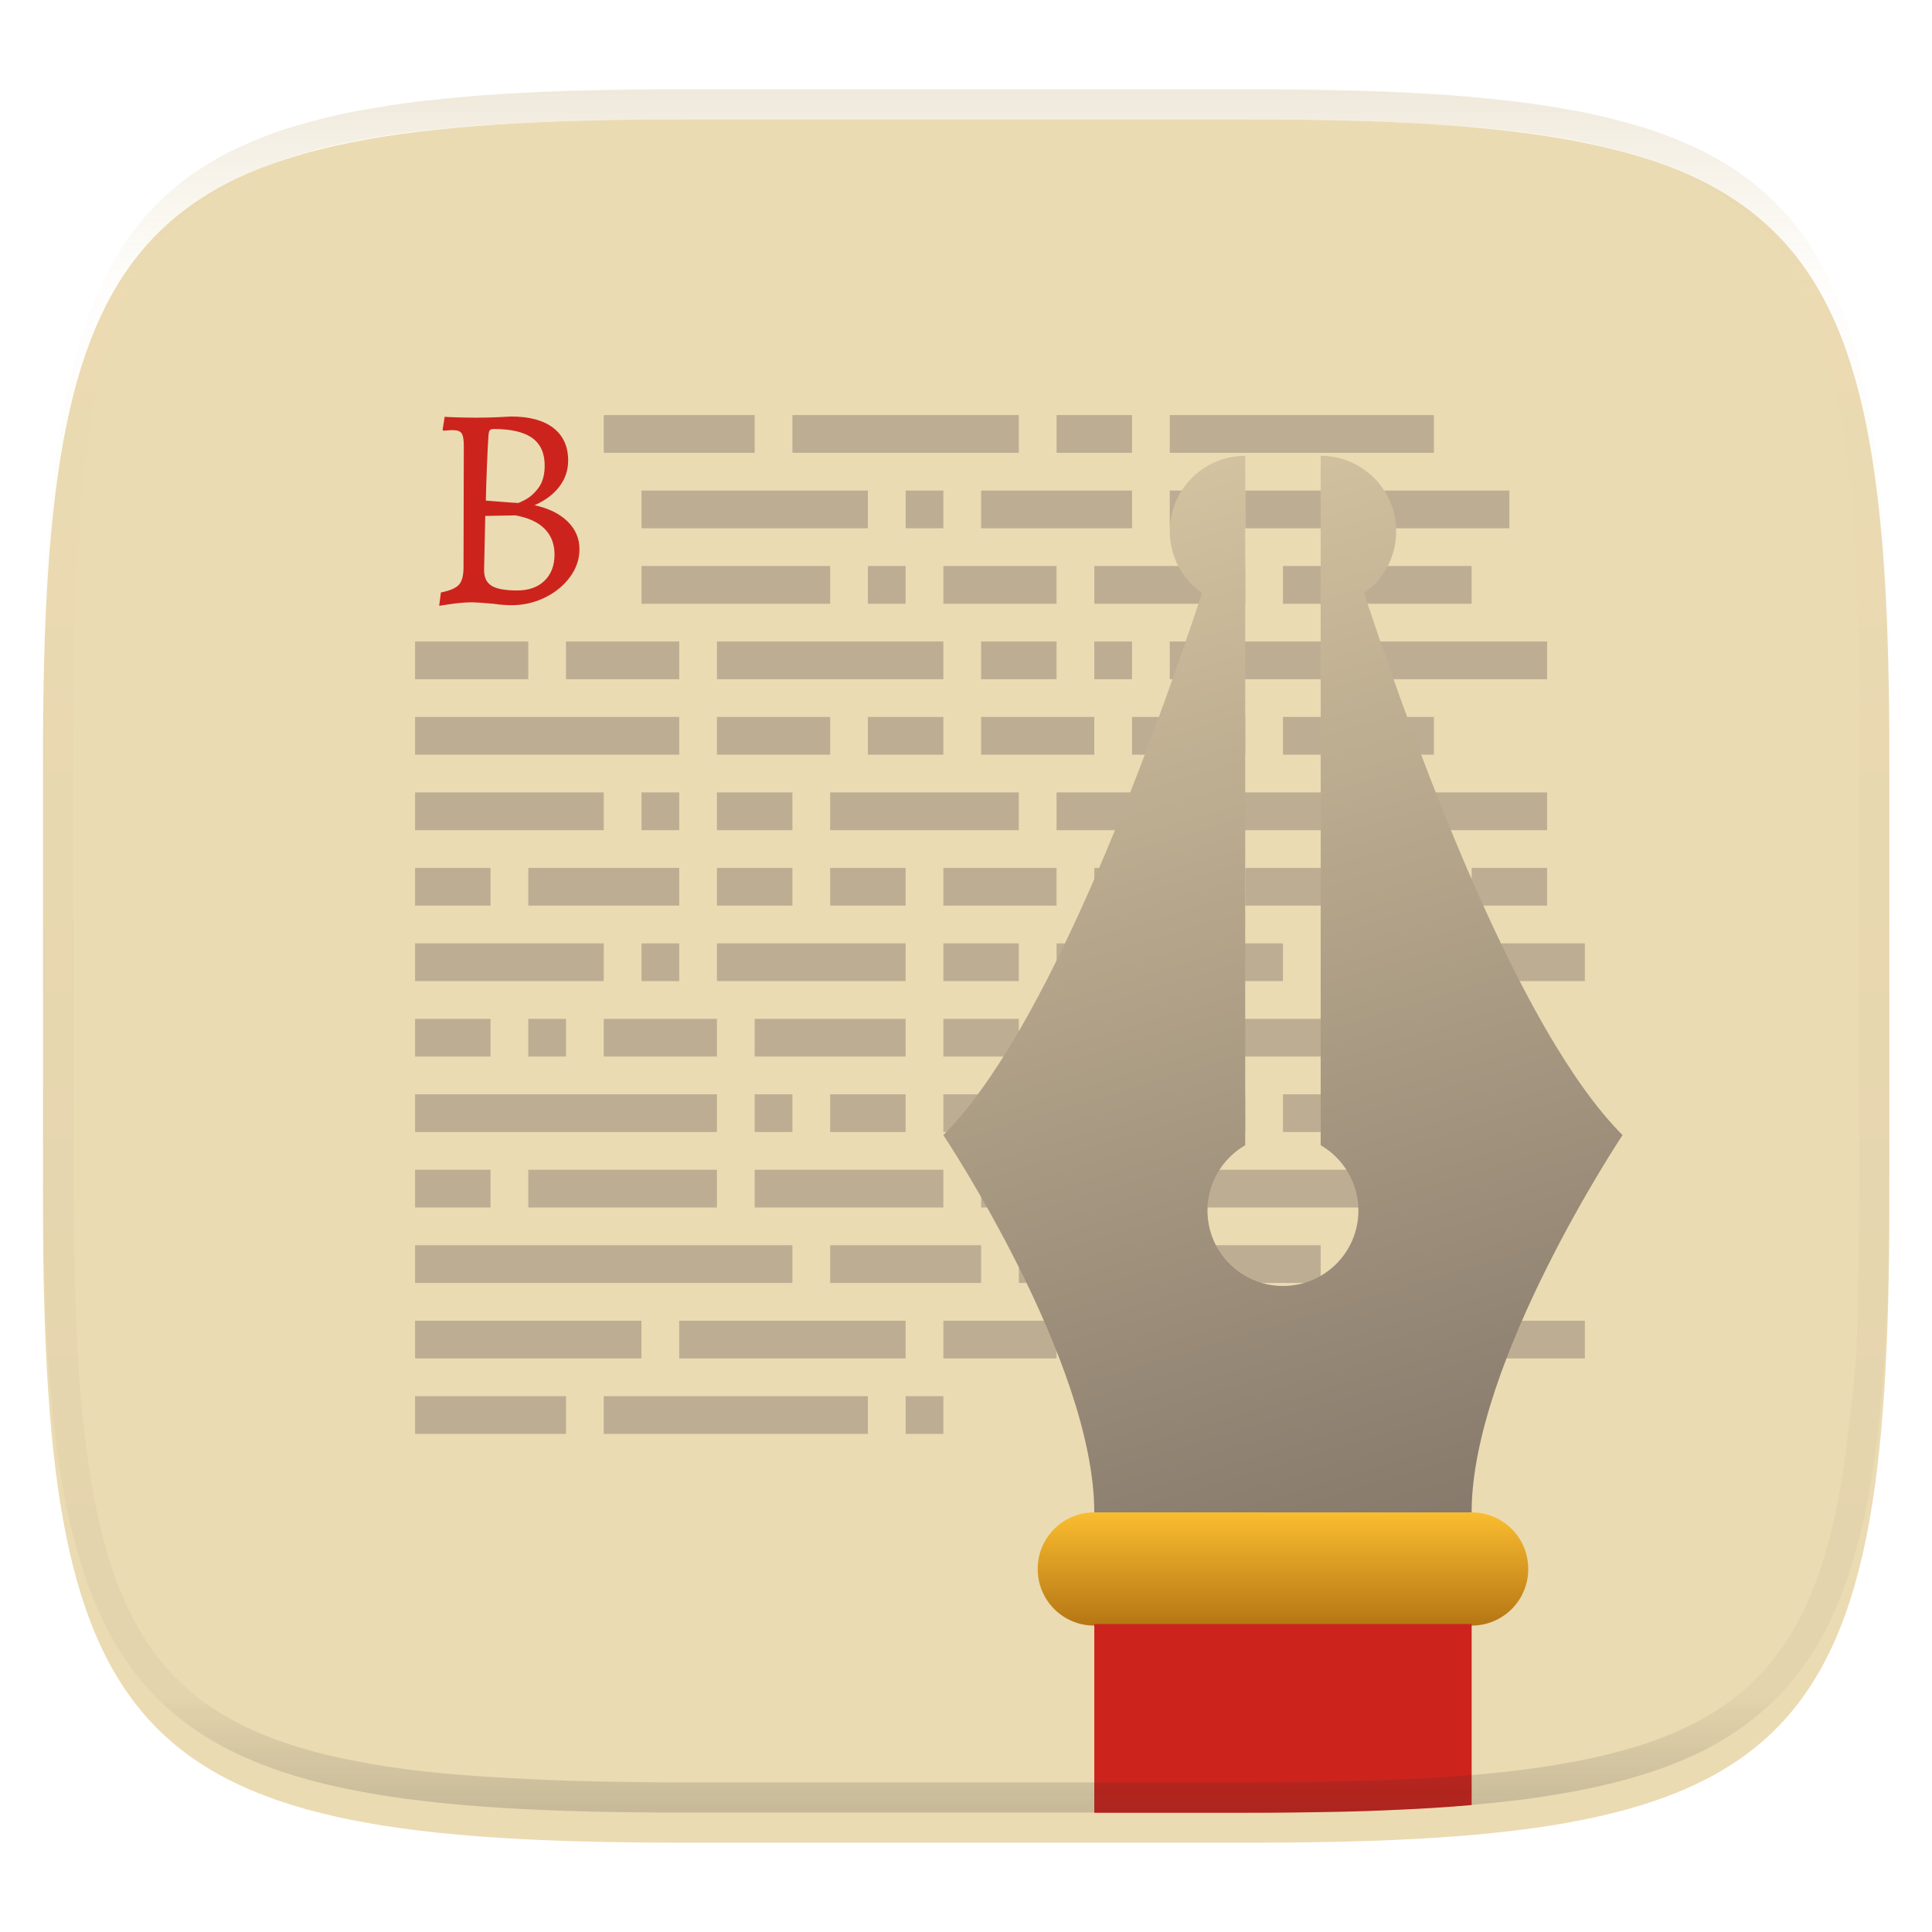 <svg width="256" height="256" style="isolation:isolate" version="1.1" viewBox="0 0 256 256" xmlns="http://www.w3.org/2000/svg">
  <defs>
    <linearGradient id="c" x1=".517" x2=".517" y2="1" gradientTransform="matrix(244.6 0 0 228.3 5.68 11.95)" gradientUnits="userSpaceOnUse">
      <stop stop-color="#d5c4a1" offset="0"/>
      <stop stop-color="#ebdbb2" stop-opacity=".098" offset=".125"/>
      <stop stop-color="#282828" stop-opacity=".098" offset=".925"/>
      <stop stop-color="#282828" stop-opacity=".498" offset="1"/>
    </linearGradient>
    <filter id="a" x="-.042" y="-.045" width="1.084" height="1.108" color-interpolation-filters="sRGB">
      <feGaussianBlur in="SourceGraphic" stdDeviation="4.294"/>
      <feOffset dy="4" result="pf_100_offsetBlur"/>
      <feFlood flood-opacity=".4"/>
      <feComposite in2="pf_100_offsetBlur" operator="in" result="pf_100_dropShadow"/>
      <feBlend in="SourceGraphic" in2="pf_100_dropShadow"/>
    </filter>
    <linearGradient id="b" x1=".5" x2=".5" y1="-.001" y2="1" gradientTransform="matrix(244.6 0 0 228.3 5.676 11.95)" gradientUnits="userSpaceOnUse">
      <stop stop-color="#ebdbb2" offset="0"/>
      <stop stop-color="#ebdbb2" offset="1"/>
    </linearGradient>
  </defs>
  <g transform="translate(.005 -.116)" filter="url(#a)" style="isolation:isolate">
    <path d="m165.7 11.95c72.71 0 84.64 12.05 84.64 84.54v59.25c0 72.56-11.93 84.54-84.64 84.54h-75.37c-72.29 0-84.64-11.98-84.64-84.54v-59.25c0-72.49 12.33-84.54 84.64-84.54z" fill="url(#b)"/>
  </g>
  <path d="m80 55v5h20v-5zm25 0v5h30v-5zm35 0v5h10v-5zm15 0v5h35v-5zm-70 10v5h30v-5zm35 0v5h5v-5zm10 0v5h20v-5zm25 0v5h5v-5zm10 0v5h10v-5zm15 0v5h20v-5zm-95 10v5h25v-5zm30 0v5h5v-5zm10 0v5h15v-5zm20 0v5h20v-5zm25 0v5h25v-5zm-115 10v5h15v-5zm20 0v5h15v-5zm20 0v5h30v-5zm35 0v5h10v-5zm15 0v5h5v-5zm10 0v5h20v-5zm25 0v5h25v-5zm-125 10v5h35v-5zm40 0v5h15v-5zm20 0v5h10v-5zm15 0v5h15v-5zm20 0v5h15v-5zm20 0v5h20v-5zm-115 10v5h25v-5zm30 0v5h5v-5zm10 0v5h10v-5zm15 0v5h25v-5zm30 0v5h35v-5zm40 0v5h25v-5zm-125 10v5h10v-5zm15 0v5h20v-5zm25 0v5h10v-5zm15 0v5h10v-5zm15 0v5h15v-5zm20 0v5h15v-5zm20 0v5h25v-5zm30 0v5h10v-5zm-140 10v5h25v-5zm30 0v5h5v-5zm10 0v5h25v-5zm30 0v5h10v-5zm15 0v5h10v-5zm15 0v5h15v-5zm20 0v5h35v-5zm-120 10v5h10v-5zm15 0v5h5v-5zm10 0v5h15v-5zm20 0v5h20v-5zm25 0v5h10v-5zm15 0v5h35v-5zm40 0v5h5v-5zm-125 10v5h40v-5zm45 0v5h5v-5zm10 0v5h10v-5zm15 0v5h15v-5zm20 0v5h5v-5zm10 0v5h10v-5zm15 0v5h10v-5zm15 0v5h20v-5zm-130 10v5h10v-5zm15 0v5h25v-5zm30 0v5h25v-5zm30 0v5h10v-5zm15 0v5h10v-5zm15 0v5h25v-5zm-105 10v5h50v-5zm55 0v5h20v-5zm25 0v5h5v-5zm10 0v5h30v-5zm35 0v5h15v-5zm-125 10v5h30v-5zm35 0v5h30v-5zm35 0v5h15v-5zm20 0v5h5v-5zm10 0v5h15v-5zm20 0v5h35v-5zm-120 10v5h20v-5zm25 0v5h35v-5zm40 0v5h5v-5z" fill="#bdae93" stroke-dashoffset="64" stroke-linecap="square" stroke-width="2" style="isolation:isolate;paint-order:stroke fill markers"/>
  <path d="m62.57 79.81q-1.191 0-2.573 0.192-1.383 0.192-1.805 0.269l0.23-1.767q1.767-0.346 2.381-1.018 0.615-0.672 0.615-2.285l0.038-16.13q0-1.229-0.288-1.652-0.288-0.422-1.133-0.422-0.384 0-0.768 0.038-0.384 0.038-0.538 0.038l-0.077-0.154 0.269-1.69q0.461 0.038 1.728 0.077 1.267 0.038 2.535 0.038 1.306 0 2.669-0.058 1.363-0.058 1.863-0.096 3.649 0 5.607 1.517 1.959 1.517 1.959 4.321 0 1.92-1.171 3.457-1.171 1.536-3.284 2.458 2.804 0.615 4.378 2.151 1.575 1.536 1.575 3.687 0 1.959-1.248 3.668-1.248 1.709-3.322 2.727-2.074 1.018-4.455 1.018-1.037 0-2.381-0.192-2.189-0.192-2.804-0.192zm1.805-13.48q0.576 0.038 1.94 0.154 1.363 0.115 2.247 0.154 0 0.115 0.999-0.403 0.999-0.518 1.805-1.613 0.807-1.095 0.807-2.938 0-2.458-1.652-3.649-1.652-1.191-5.108-1.191-0.384 0-0.518 0.173-0.134 0.173-0.173 0.711-0.23 3.687-0.346 8.603zm-0.077 2.036-0.154 7.182q0 1.459 0.999 2.074 0.999 0.615 3.38 0.615 2.304 0 3.629-1.287 1.325-1.287 1.325-3.476 0-2.074-1.306-3.399-1.306-1.325-3.879-1.786z" fill="#cc241d" fill-rule="evenodd" stroke-width=".884"/>
  <g>
    <linearGradient id="_lgradient_2" x1=".278" x2=".51" y2="1.211" gradientTransform="matrix(90 0 0 140 125 60.4)" gradientUnits="userSpaceOnUse">
      <stop stop-color="#d5c4a1" offset="0"/>
      <stop stop-color="#7c6f64" offset="1"/>
    </linearGradient>
    <path d="m165 60.4c-5.523 0-10 4.477-10 10 6e-3 3.262 1.602 6.316 4.277 8.183-7.332 22.12-20.73 58.27-34.28 71.82 0 0 20 30 20 50h50c0-20 20-50 20-50-13.55-13.55-26.93-49.65-34.25-71.81 2.668-1.875 4.255-4.934 4.25-8.195 0-5.523-4.477-10-10-10v91.35c3.089 1.786 4.994 5.082 5 8.65 0 5.525-4.475 10-10 10-5.525 0-10-4.475-10-10 6e-3 -3.567 1.911-6.861 5-8.645z" fill="url(#_lgradient_2)"/>
    <linearGradient id="_lgradient_3" x2="0" y2="1" gradientTransform="matrix(65 0 0 15 137.5 200.4)" gradientUnits="userSpaceOnUse">
      <stop stop-color="#fabd2f" offset="0"/>
      <stop stop-color="#b57614" offset="1"/>
    </linearGradient>
    <path d="m145 200.4h50c4.155 0 7.5 3.345 7.5 7.5s-3.345 7.5-7.5 7.5h-50c-1.99 4e-3 -3.901-0.784-5.308-2.192-1.407-1.407-2.196-3.318-2.192-5.308 0-4.155 3.345-7.5 7.5-7.5z" fill="url(#_lgradient_3)"/>
    <linearGradient id="_lgradient_4" x2="0" y2="1" gradientTransform="matrix(50 0 0 25 145 215.2)" gradientUnits="userSpaceOnUse">
      <stop stop-color="#cc241d" offset="0"/>
      <stop stop-color="#cc241d" offset="1"/>
    </linearGradient>
    <path d="m145 215.2v25h20.07c4.328 0.01 8.631-0.053 12.96-0.141 3.876-0.088 7.791-0.262 11.67-0.488 1.803-0.113 3.55-0.239 5.301-0.392v-23.98z" fill="url(#_lgradient_4)"/>
  </g>
  <g transform="translate(.005 -.116)" opacity=".4" style="isolation:isolate">
    <path d="m165.1 11.95c4.328-0.01 8.656 0.04 12.98 0.138 3.875 0.078 7.744 0.259 11.62 0.484 3.453 0.196 6.888 0.533 10.33 0.906 3.06 0.335 6.089 0.834 9.119 1.394 2.713 0.5 5.352 1.181 8 1.957 2.398 0.697 4.754 1.61 7.032 2.634 2.112 0.941 4.043 2.044 5.963 3.332 1.84 1.24 3.6 2.701 5.174 4.265 1.565 1.569 2.886 3.163 4.128 4.999 1.286 1.917 2.409 3.871 3.36 5.974 1.021 2.275 1.919 4.577 2.628 6.968 0.777 2.644 1.478 5.327 1.979 8.037 0.562 3.025 1.063 6.06 1.399 9.118 0.374 3.439 0.709 6.849 0.906 10.3 0.226 3.861 0.422 7.739 0.511 11.6 0.088 4.323 0.138 8.646 0.128 12.96v58.21c0.01 4.324-0.04 8.637-0.128 12.96-0.085 3.867-0.288 7.733-0.511 11.6-0.197 3.449-0.538 6.947-0.912 10.38-0.336 3.061-0.829 6.032-1.391 9.06-0.502 2.707-1.187 5.346-1.963 7.987-0.707 2.391-1.566 4.626-2.589 6.9-0.95 2.105-2.162 4.229-3.451 6.145-1.239 1.838-2.538 3.39-4.105 4.957-1.575 1.564-3.412 3.071-5.252 4.311-1.92 1.288-3.861 2.37-5.973 3.311-2.35 1.074-4.574 1.872-6.932 2.584-2.678 0.817-5.293 1.417-7.976 1.948-3.031 0.566-6.051 1.061-9.116 1.392-3.504 0.409-6.82 0.684-10.34 0.904-3.875 0.226-7.789 0.4-11.66 0.488-4.328 0.088-8.631 0.151-12.96 0.141h-74.13c-4.328 0.01-8.657-0.054-12.98-0.142-3.905-0.096-7.745-0.247-11.63-0.491-3.494-0.219-7.044-0.515-10.45-0.928-3.187-0.377-5.934-0.794-8.995-1.39-2.833-0.561-5.342-1.164-7.946-1.957-2.43-0.732-4.81-1.627-7.052-2.655-2.139-0.979-4.062-2.064-5.998-3.373-1.84-1.24-3.514-2.65-5.089-4.213-1.568-1.567-2.906-3.179-4.145-5.016-1.288-1.916-2.402-3.833-3.352-5.938-1.022-2.274-1.924-4.524-2.631-6.914-0.776-2.641-1.498-5.305-2-8.012-0.562-3.028-1.094-6.109-1.43-9.17-0.374-3.434-0.726-6.846-0.923-10.3-0.223-3.861-0.422-7.743-0.507-11.61-0.092-4.319-0.135-8.64-0.128-12.96v-58.21c-0.01-4.314 0.04-8.637 0.128-12.96 0.089-3.86 0.28-7.735 0.506-11.6 0.197-3.448 0.549-6.857 0.923-10.3 0.335-3.055 0.873-6.164 1.434-9.19 0.501-2.71 1.181-5.226 1.958-7.87 0.709-2.39 1.755-4.987 2.776-7.261 0.952-2.104 1.963-3.8 3.25-5.717 1.242-1.836 2.594-3.46 4.159-5.03 1.574-1.564 3.327-3.021 5.168-4.261 1.92-1.288 3.824-2.385 5.936-3.326 2.278-1.024 4.543-1.924 6.941-2.62 2.647-0.776 5.274-1.476 7.987-1.976 3.032-0.561 6.138-1.085 9.203-1.421 3.443-0.373 6.84-0.713 10.29-0.909 3.875-0.226 7.733-0.415 11.61-0.493 4.328-0.098 8.662-0.146 12.99-0.136zm0.01 4.009c4.298-0.01 8.597 0.039 12.9 0.127 3.827 0.089 7.647 0.269 11.47 0.484 3.383 0.197 6.772 0.44 10.14 0.812 2.971 0.315 5.939 0.749 8.87 1.299 2.581 0.473 5.106 1.072 7.624 1.81 2.219 0.649 4.414 1.456 6.523 2.403 1.905 0.853 3.718 1.854 5.453 3.015 1.624 1.093 3.157 2.35 4.541 3.735 1.386 1.385 2.637 2.898 3.738 4.519 1.16 1.727 2.174 3.547 3.03 5.443 0.945 2.108 1.747 4.278 2.4 6.494 0.742 2.511 1.352 5.059 1.829 7.634 0.54 2.928 0.974 5.875 1.298 8.842 0.374 3.36 0.65 6.73 0.846 10.11 0.217 3.822 0.374 7.634 0.453 11.46 0.088 4.293 0.137 8.577 0.137 12.87v58.21c0 4.293-0.049 8.577-0.137 12.87-0.082 3.821-0.055 7.643-0.275 11.46-0.196 3.38-0.65 6.747-1.024 10.12-0.325 2.959-0.757 5.905-1.298 8.832-0.477 2.575-1.088 5.123-1.83 7.634-0.652 2.217-1.454 4.386-2.4 6.494-0.854 1.897-1.868 3.718-3.03 5.443-1.098 1.626-2.349 3.143-3.737 4.53-1.388 1.378-2.903 2.621-4.525 3.713-1.734 1.161-3.564 2.173-5.469 3.026-2.108 0.951-4.28 1.752-6.501 2.397-2.518 0.738-5.072 1.345-7.653 1.818-2.931 0.55-5.883 0.982-8.854 1.306-3.364 0.364-6.756 0.649-10.14 0.836-3.827 0.216-7.678 0.36-11.5 0.439-4.298 0.098-8.572 0.15-12.87 0.15h-74.15c-4.298 0-8.598-0.054-12.9-0.151-3.829-0.082-7.658-0.262-11.48-0.481-3.383-0.19-6.759-0.425-10.13-0.793-2.97-0.322-5.926-0.757-8.863-1.306-2.581-0.473-5.135-1.08-7.653-1.818-2.221-0.645-4.367-1.432-6.475-2.383-1.905-0.853-3.755-1.872-5.49-3.033-1.622-1.092-3.143-2.342-4.53-3.72-1.388-1.386-2.64-2.903-3.738-4.529-1.162-1.725-2.176-3.546-3.03-5.443-0.946-2.108-1.748-4.277-2.4-6.494-0.742-2.511-1.352-5.059-1.829-7.634-0.54-2.927-0.974-5.873-1.298-8.832-0.374-3.37-0.65-6.74-0.846-10.12-0.22-3.816-0.371-7.635-0.453-11.46-0.09-4.289-0.136-8.58-0.137-12.87v-58.21c0-4.293 0.049-8.577 0.137-12.87 0.079-3.822 0.236-7.634 0.453-11.46 0.197-3.38 0.472-6.75 0.846-10.11 0.324-2.967 0.757-5.914 1.298-8.842 0.477-2.575 1.092-5.138 1.833-7.649 0.653-2.216 1.452-4.371 2.397-6.479 0.856-1.896 1.87-3.716 3.03-5.443 1.1-1.621 2.352-3.135 3.737-4.52 1.385-1.384 2.9-2.631 4.525-3.723 1.734-1.161 3.564-2.173 5.469-3.026 2.11-0.947 4.282-1.748 6.501-2.397 2.518-0.738 5.072-1.345 7.653-1.818 2.931-0.55 5.892-0.982 8.863-1.297 3.364-0.373 6.743-0.646 10.13-0.843 3.824-0.214 7.655-0.367 11.48-0.454 4.298-0.088 8.597-0.137 12.9-0.127z" fill="url(#c)" fill-rule="evenodd"/>
  </g>
</svg>
